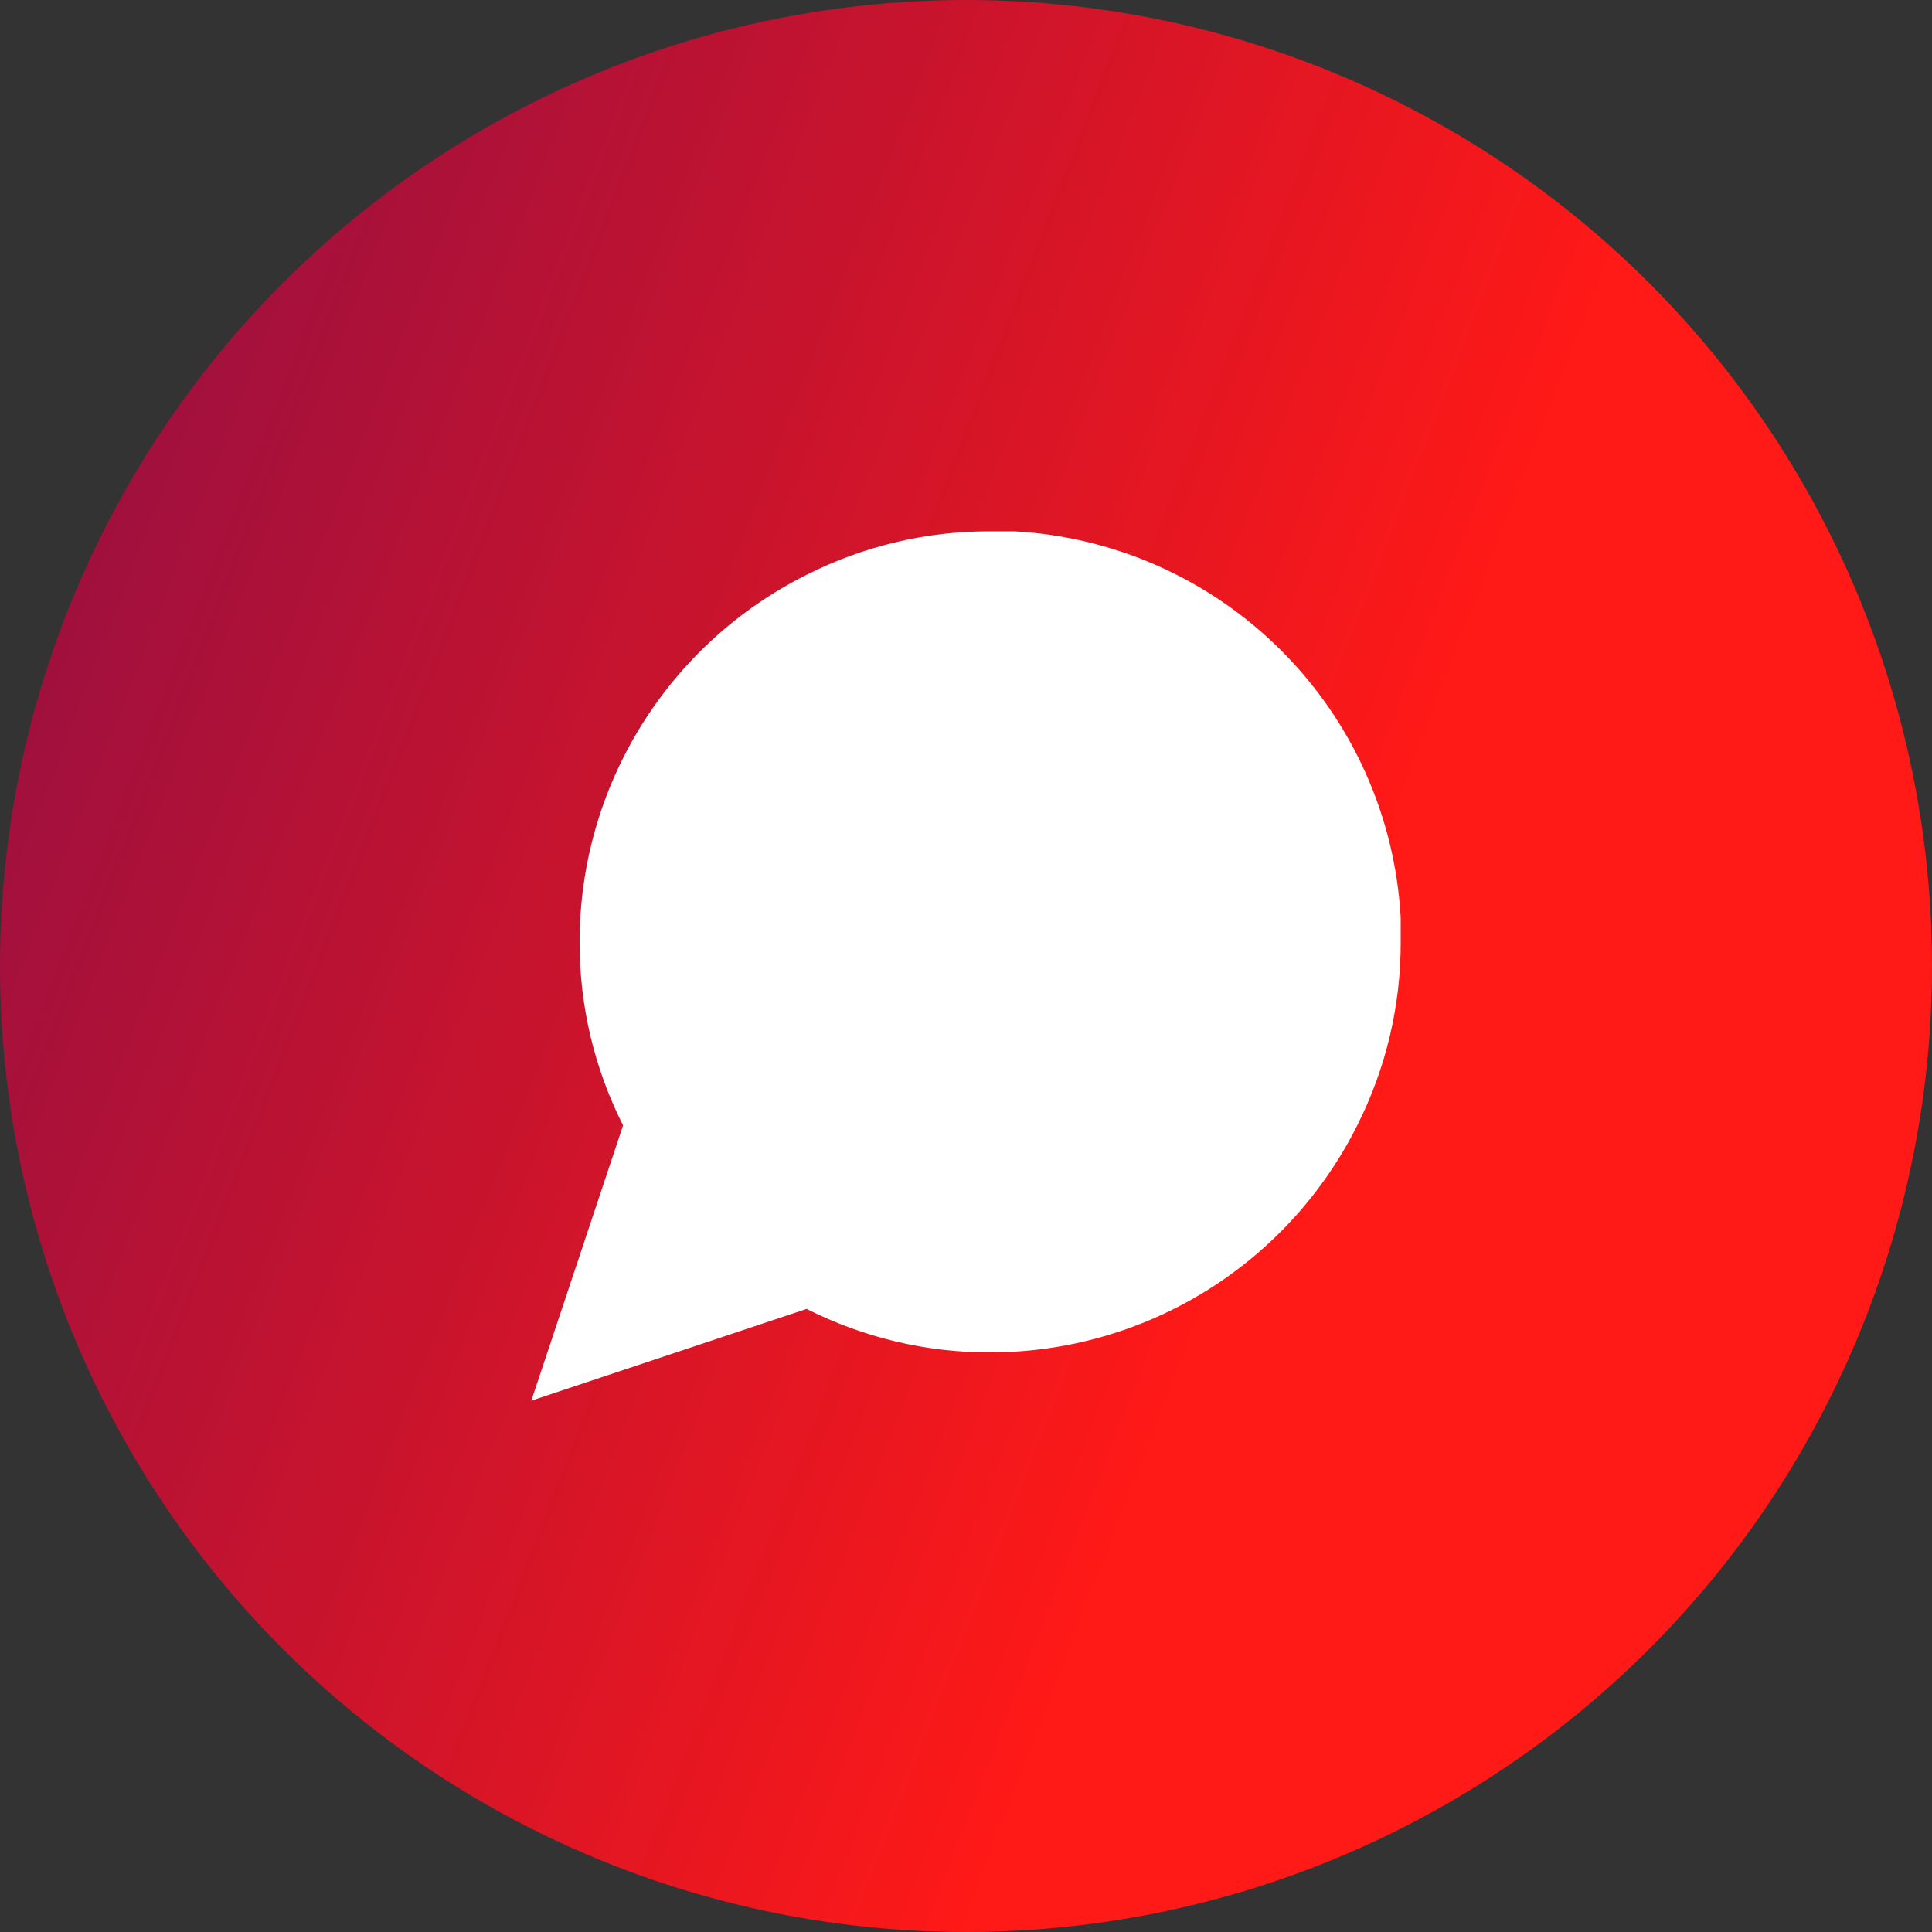 <svg width="30" height="30" viewBox="0 0 30 30" fill="none" xmlns="http://www.w3.org/2000/svg">
<rect x="0" y="0" width="30" height="30" fill="#333333" stroke="none"/>
<circle cx="15" cy="15" r="15" fill="url(#paint0_linear_451_6398)"/>
<path d="M21.75 14.625C21.753 15.615 21.521 16.591 21.075 17.475C20.546 18.534 19.732 19.424 18.726 20.047C17.719 20.67 16.559 21 15.375 21C14.385 21.003 13.409 20.771 12.525 20.325L8.25 21.75L9.675 17.475C9.229 16.591 8.997 15.615 9 14.625C9 13.441 9.33 12.281 9.953 11.274C10.576 10.268 11.466 9.454 12.525 8.925C13.409 8.479 14.385 8.247 15.375 8.25H15.75C17.313 8.336 18.79 8.996 19.897 10.103C21.004 11.21 21.664 12.687 21.75 14.25V14.625Z" fill="white"/>
<defs>
<linearGradient id="paint0_linear_451_6398" x1="4.102" y1="-1.15135e-06" x2="23.679" y2="7.578" gradientUnits="userSpaceOnUse">
<stop stop-color="#AD0B40" stop-opacity="0.878"/>
<stop offset="1" stop-color="#FF1917"/>
</linearGradient>
</defs>
</svg>
